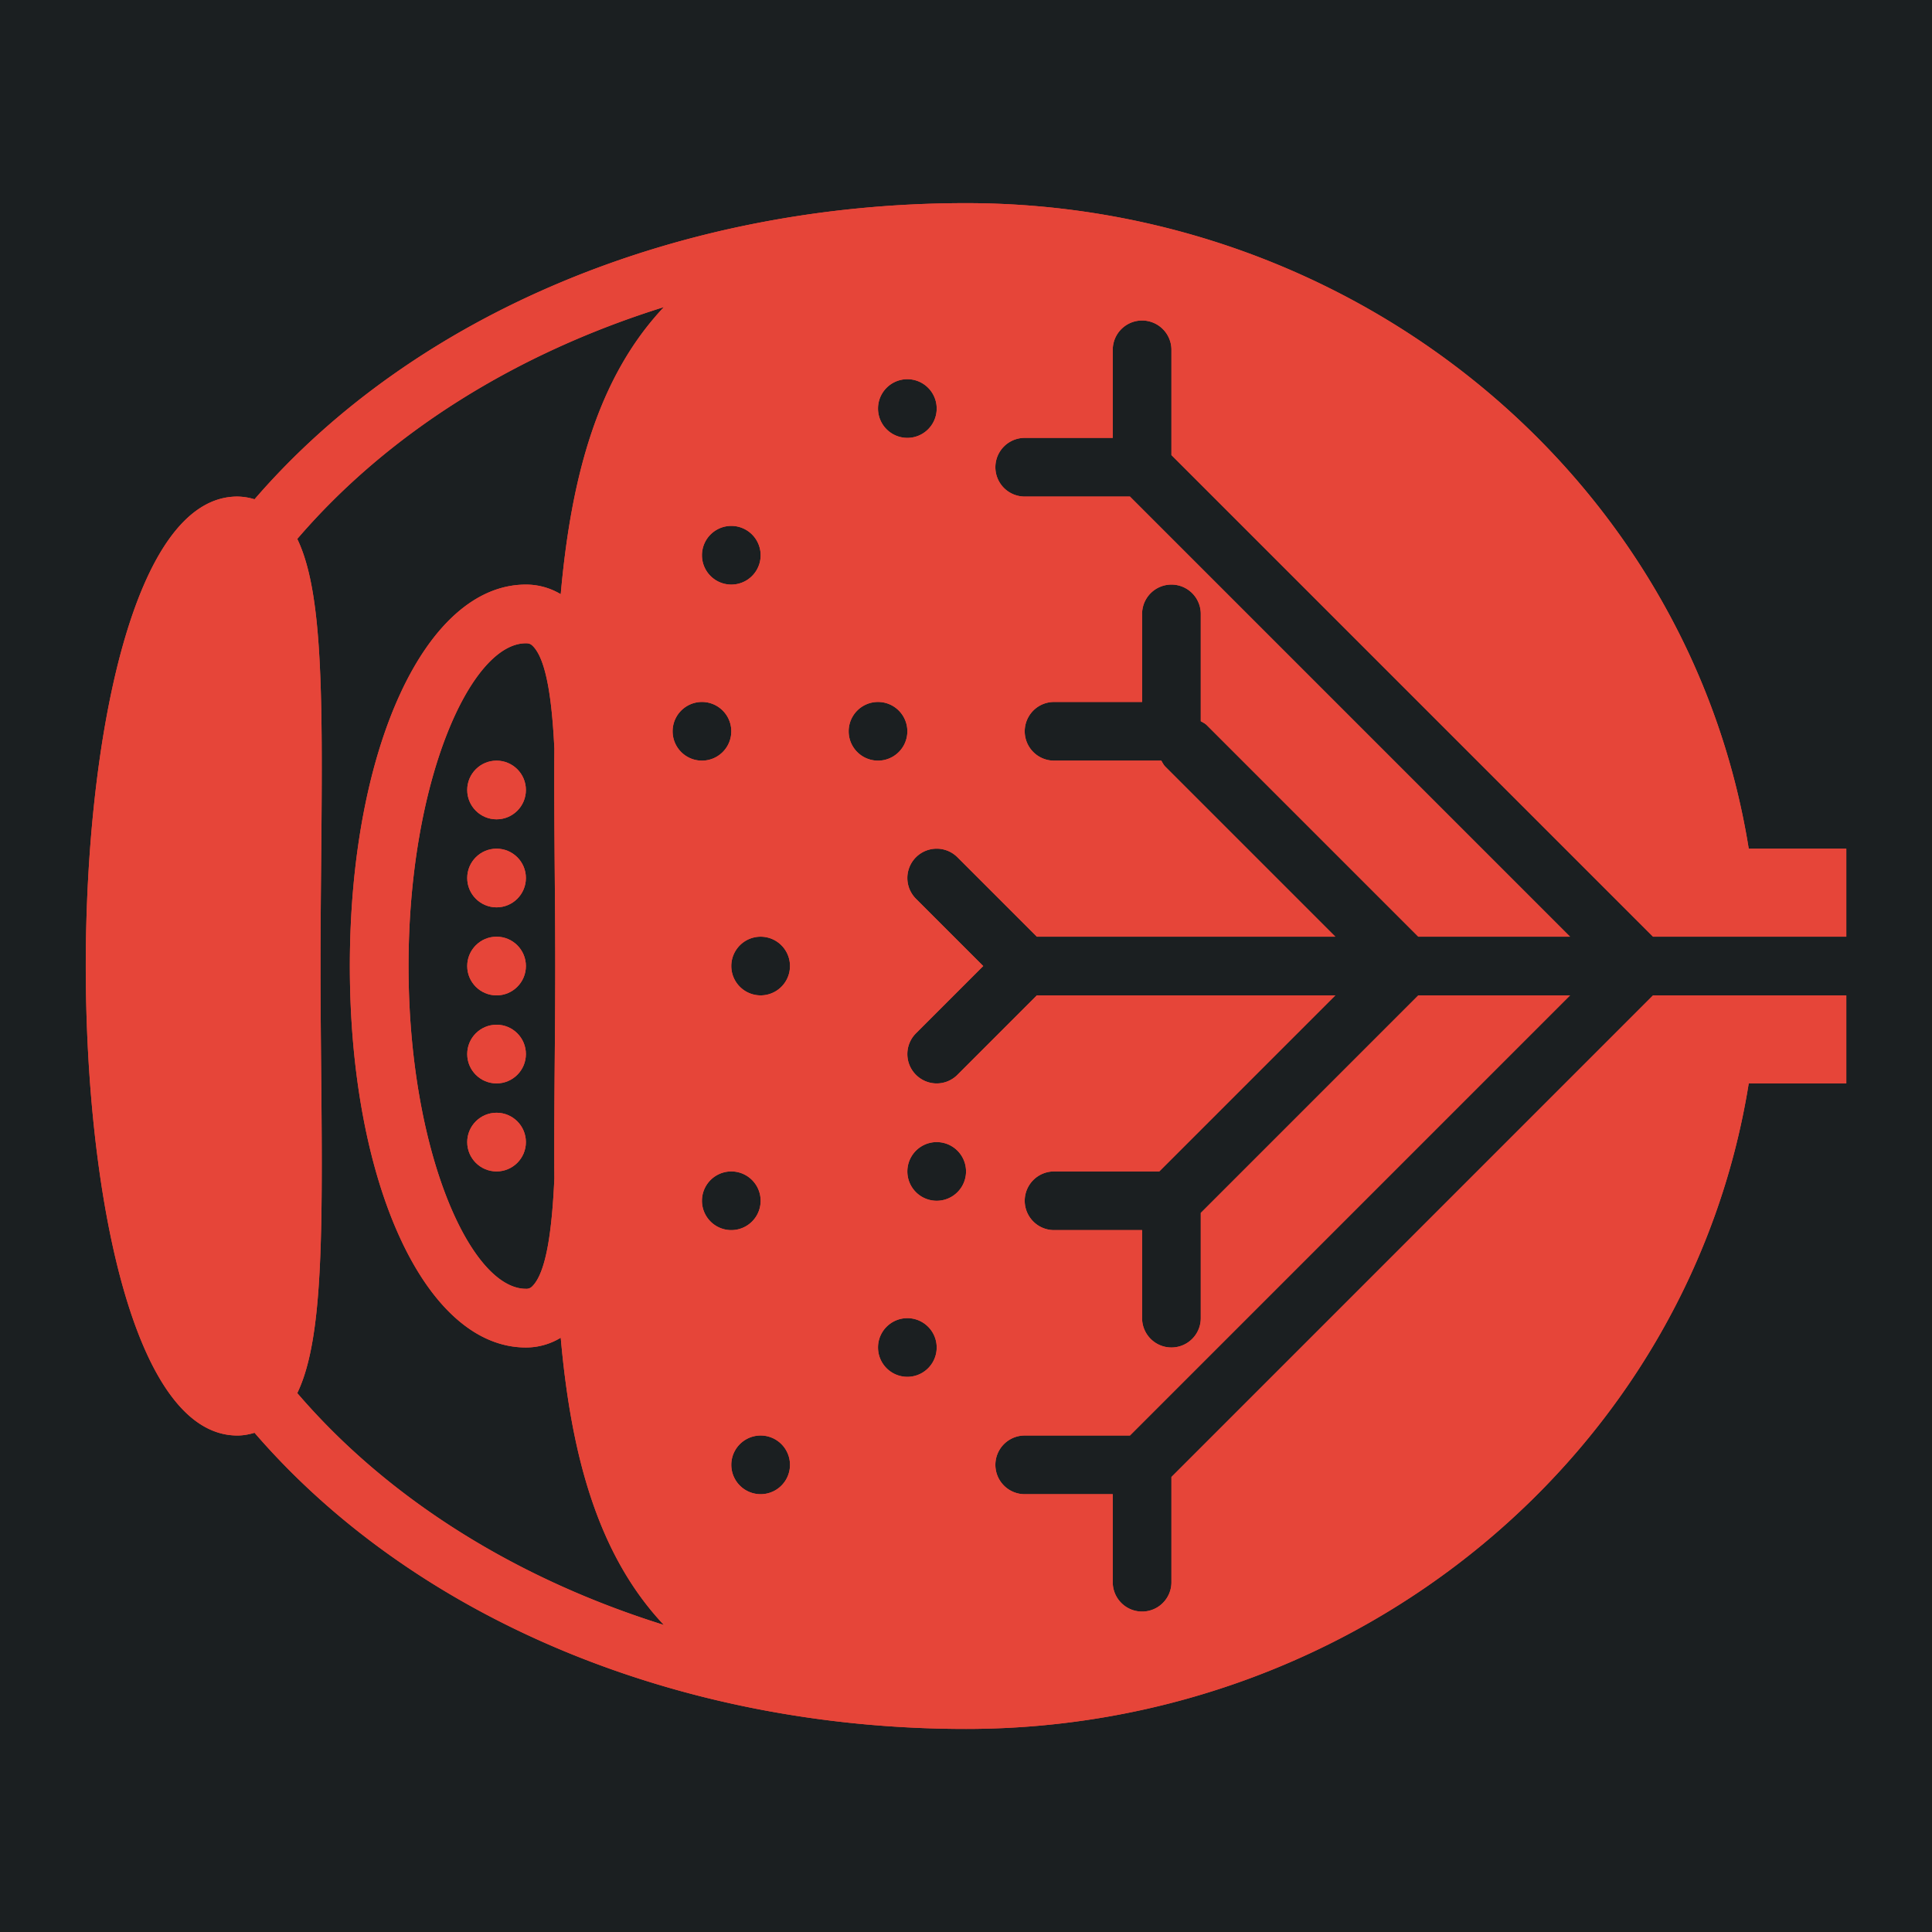 <svg xml:space="preserve" width="512" height="512" xmlns="http://www.w3.org/2000/svg"><defs><filter style="color-interpolation-filters:sRGB" id="a" x="-.126" y="-.145" width="1.251" height="1.29"><feFlood flood-opacity="1" flood-color="#3A3F5E" result="flood"/><feComposite in="flood" in2="SourceGraphic" operator="out" result="composite1"/><feGaussianBlur in="composite1" stdDeviation="3.143" result="blur"/><feOffset result="offset"/><feComposite in="offset" in2="SourceGraphic" operator="atop" result="composite2"/></filter></defs><path d="M0 0h512v512H0Z" fill="#b90202" style="fill:#1b1f21;fill-opacity:1"/><g transform="translate(22.73 22.73) scale(7.776)" style="fill:#e64539;fill-opacity:1"><circle cx="14" cy="24" r="1" style="fill:#e64539;fill-opacity:1"/><circle cx="14" cy="27" r="1" style="fill:#e64539;fill-opacity:1"/><circle cx="14" cy="30" r="1" style="fill:#e64539;fill-opacity:1"/><circle cx="14" cy="33" r="1" style="fill:#e64539;fill-opacity:1"/><circle cx="14" cy="36" r="1" style="fill:#e64539;fill-opacity:1"/><path d="M59 26h-2.325C54.656 13.396 43.347 4 30 4 20.201 4 11.217 7.763 5.752 14.093A2.067 2.067 0 0 0 5.168 14C1.617 14 0 22.294 0 30c0 7.706 1.617 16 5.168 16 .203 0 .396-.038.584-.093C11.217 52.237 20.201 56 30 56c13.347 0 24.656-9.396 26.675-22H60v-3h-6.586L37 47.414V51a1 1 0 1 1-2 0v-3h-3a1 1 0 1 1 0-2h3.586l15-15h-5.172L38 38.414V42a1 1 0 1 1-2 0v-3h-3a1 1 0 1 1 0-2h3.586l6-6H32.414l-2.707 2.707a.997.997 0 0 1-1.414 0 .999.999 0 0 1 0-1.414L30.586 30l-2.293-2.293a.999.999 0 1 1 1.414-1.414L32.414 29h10.172l-5.793-5.793c-.061-.061-.096-.136-.138-.207H33a1 1 0 1 1 0-2h3v-3a1 1 0 1 1 2 0v3.656c.071.042.146.076.207.137L45.414 29h5.172l-15-15H32a1 1 0 1 1 0-2h3V9a1 1 0 1 1 2 0v3.586L53.414 29H60v-3ZM27 43a1 1 0 1 1 2 0 1 1 0 0 1-2 0zm-5-21a1 1 0 1 1-2 0 1 1 0 0 1 2 0zm-1-6a1 1 0 1 1 2 0 1 1 0 0 1-2 0zm1 23a1 1 0 1 1 0-2 1 1 0 0 1 0 2zm2 8a1 1 0 1 1-2 0 1 1 0 0 1 2 0zm-1-16a1 1 0 1 1 0-2 1 1 0 0 1 0 2zM7.208 44.555c.319-.661.522-1.55.647-2.697l.003-.027c.124-1.151.172-2.561.182-4.26v-.008c.007-1.135-.002-2.392-.016-3.795C8.013 32.564 8 31.302 8 30c0-1.302.013-2.564.024-3.769.014-1.403.022-2.66.016-3.795v-.008c-.01-1.699-.058-3.109-.182-4.26l-.003-.027c-.125-1.146-.328-2.035-.647-2.697 3.102-3.617 7.465-6.331 12.494-7.901-2.243 2.38-3.158 5.765-3.515 9.785A2.301 2.301 0 0 0 15 17c-3.42 0-6 5.589-6 13s2.58 13 6 13a2.27 2.27 0 0 0 1.187-.333c.357 4.022 1.271 7.408 3.515 9.789-5.029-1.571-9.392-4.284-12.494-7.901Zm8.774-17.853c.009 1.079.018 2.18.018 3.298 0 1.118-.009 2.219-.018 3.298-.011 1.348-.02 2.662-.012 3.941-.081 1.796-.28 3.2-.747 3.67A.27.27 0 0 1 15 41c-1.888 0-4-4.704-4-11s2.112-11 4-11c.108 0 .166.023.238.096.453.457.65 1.787.732 3.495-.009 1.332.001 2.703.012 4.111zM29 36a1 1 0 1 1 0 2 1 1 0 0 1 0-2zm-2-13a1 1 0 1 1 0-2 1 1 0 0 1 0 2zm1-11a1 1 0 1 1 0-2 1 1 0 0 1 0 2z" style="fill:#e64539;fill-opacity:1"/></g><g transform="translate(22.73 22.73) scale(7.776)" style="fill:#e64539;fill-opacity:1;filter:url(#a)"><circle cx="14" cy="24" r="1" style="fill:#e64539;fill-opacity:1"/><circle cx="14" cy="27" r="1" style="fill:#e64539;fill-opacity:1"/><circle cx="14" cy="30" r="1" style="fill:#e64539;fill-opacity:1"/><circle cx="14" cy="33" r="1" style="fill:#e64539;fill-opacity:1"/><circle cx="14" cy="36" r="1" style="fill:#e64539;fill-opacity:1"/><path d="M59 26h-2.325C54.656 13.396 43.347 4 30 4 20.201 4 11.217 7.763 5.752 14.093A2.067 2.067 0 0 0 5.168 14C1.617 14 0 22.294 0 30c0 7.706 1.617 16 5.168 16 .203 0 .396-.038.584-.093C11.217 52.237 20.201 56 30 56c13.347 0 24.656-9.396 26.675-22H60v-3h-6.586L37 47.414V51a1 1 0 1 1-2 0v-3h-3a1 1 0 1 1 0-2h3.586l15-15h-5.172L38 38.414V42a1 1 0 1 1-2 0v-3h-3a1 1 0 1 1 0-2h3.586l6-6H32.414l-2.707 2.707a.997.997 0 0 1-1.414 0 .999.999 0 0 1 0-1.414L30.586 30l-2.293-2.293a.999.999 0 1 1 1.414-1.414L32.414 29h10.172l-5.793-5.793c-.061-.061-.096-.136-.138-.207H33a1 1 0 1 1 0-2h3v-3a1 1 0 1 1 2 0v3.656c.071.042.146.076.207.137L45.414 29h5.172l-15-15H32a1 1 0 1 1 0-2h3V9a1 1 0 1 1 2 0v3.586L53.414 29H60v-3ZM27 43a1 1 0 1 1 2 0 1 1 0 0 1-2 0zm-5-21a1 1 0 1 1-2 0 1 1 0 0 1 2 0zm-1-6a1 1 0 1 1 2 0 1 1 0 0 1-2 0zm1 23a1 1 0 1 1 0-2 1 1 0 0 1 0 2zm2 8a1 1 0 1 1-2 0 1 1 0 0 1 2 0zm-1-16a1 1 0 1 1 0-2 1 1 0 0 1 0 2zM7.208 44.555c.319-.661.522-1.55.647-2.697l.003-.027c.124-1.151.172-2.561.182-4.26v-.008c.007-1.135-.002-2.392-.016-3.795C8.013 32.564 8 31.302 8 30c0-1.302.013-2.564.024-3.769.014-1.403.022-2.66.016-3.795v-.008c-.01-1.699-.058-3.109-.182-4.26l-.003-.027c-.125-1.146-.328-2.035-.647-2.697 3.102-3.617 7.465-6.331 12.494-7.901-2.243 2.38-3.158 5.765-3.515 9.785A2.301 2.301 0 0 0 15 17c-3.42 0-6 5.589-6 13s2.58 13 6 13a2.27 2.27 0 0 0 1.187-.333c.357 4.022 1.271 7.408 3.515 9.789-5.029-1.571-9.392-4.284-12.494-7.901Zm8.774-17.853c.009 1.079.018 2.18.018 3.298 0 1.118-.009 2.219-.018 3.298-.011 1.348-.02 2.662-.012 3.941-.081 1.796-.28 3.2-.747 3.67A.27.27 0 0 1 15 41c-1.888 0-4-4.704-4-11s2.112-11 4-11c.108 0 .166.023.238.096.453.457.65 1.787.732 3.495-.009 1.332.001 2.703.012 4.111zM29 36a1 1 0 1 1 0 2 1 1 0 0 1 0-2zm-2-13a1 1 0 1 1 0-2 1 1 0 0 1 0 2zm1-11a1 1 0 1 1 0-2 1 1 0 0 1 0 2z" style="fill:#e64539;fill-opacity:1"/></g></svg>